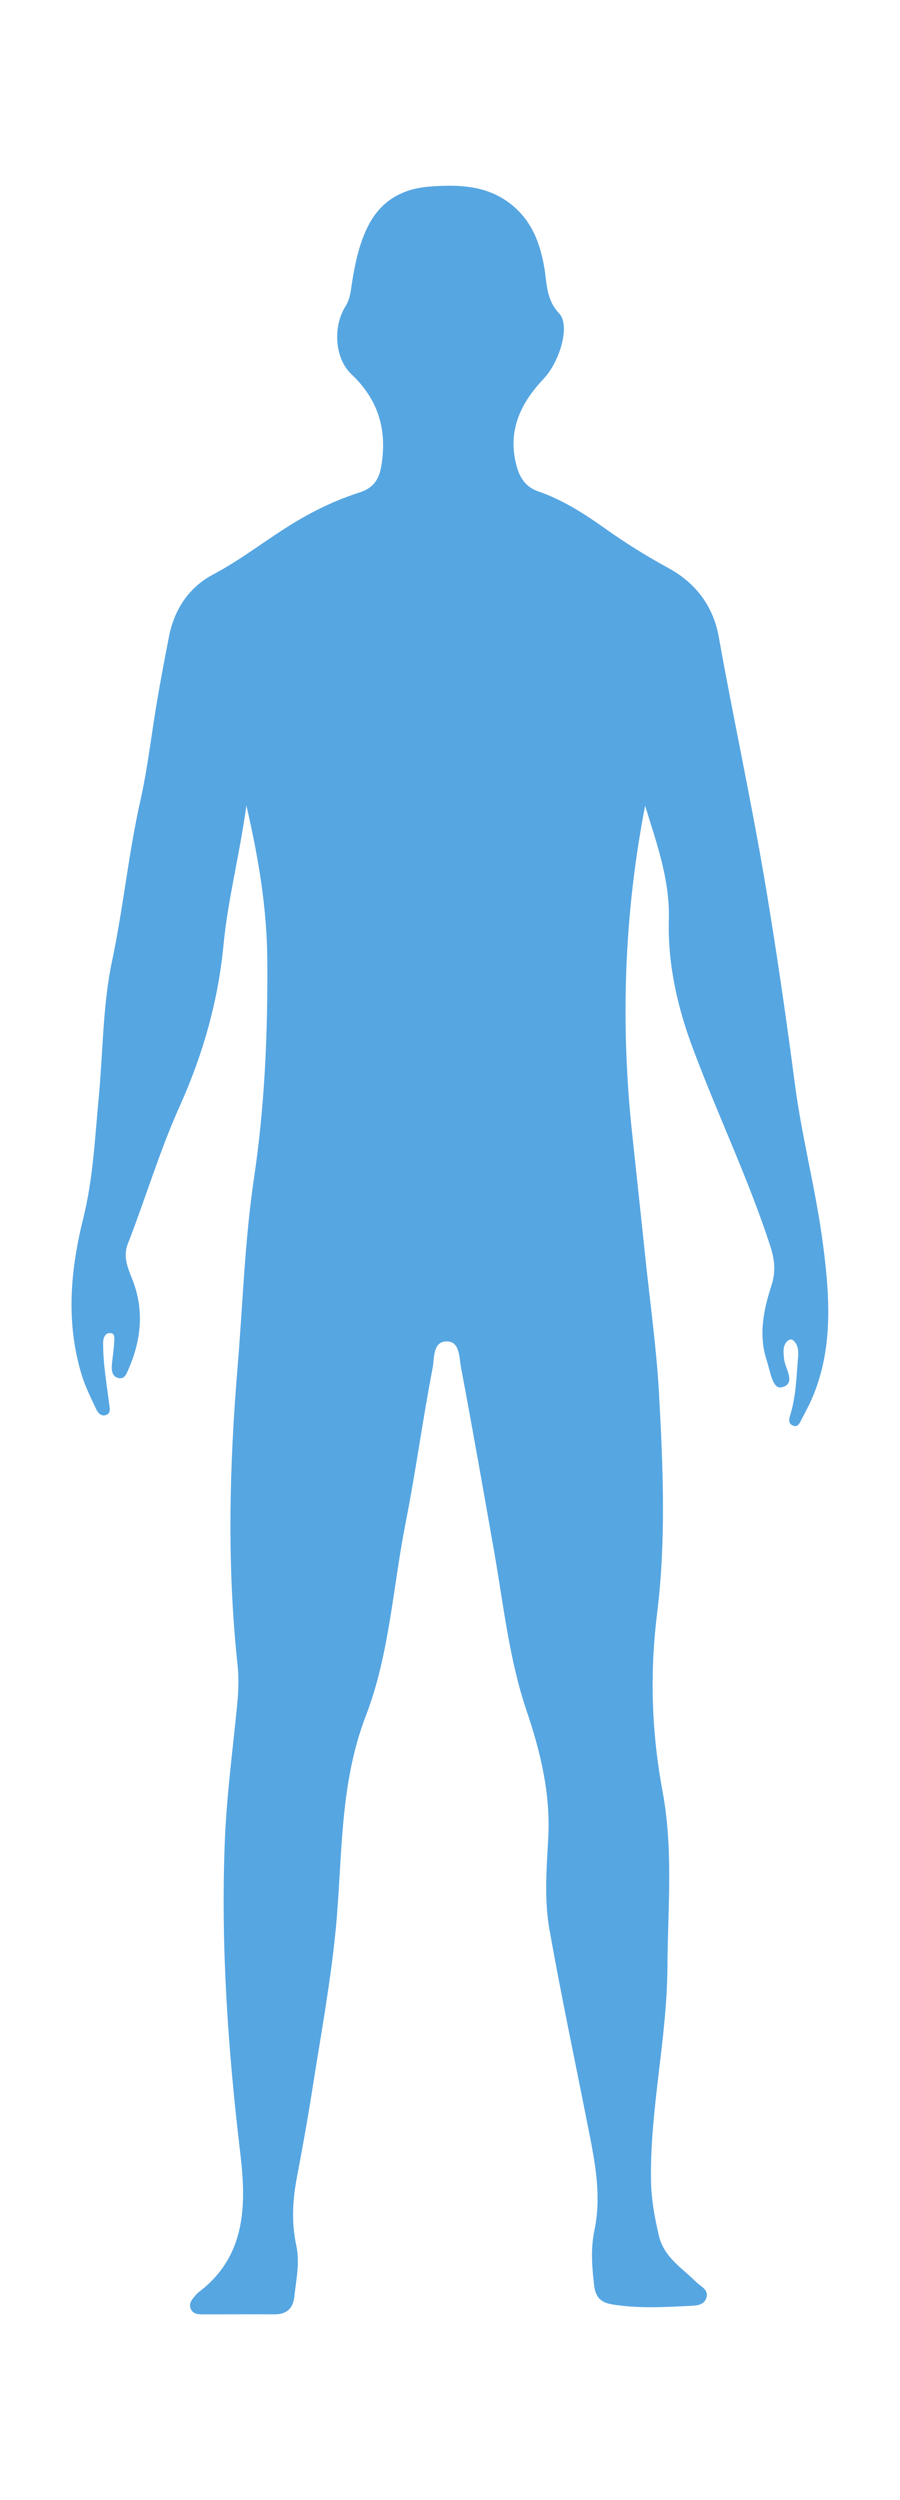 <?xml version="1.0" encoding="UTF-8"?>
<svg id="Layer_1" data-name="Layer 1" xmlns="http://www.w3.org/2000/svg" viewBox="0 0 151.62 420.94">
  <defs>
    <style>
      .cls-1 {
        fill: #56a6e2;
      }
    </style>
  </defs>
  <path class="cls-1" d="m41.51,135.62c-1.14,8.36-3.13,15.82-3.87,23.62-.89,9.31-3.48,18.41-7.35,26.99-3.41,7.57-5.75,15.51-8.76,23.22-.86,2.19.03,4.1.79,6.05,2.01,5.14,1.47,10.17-.7,15.12-.32.72-.63,1.64-1.63,1.43-1.08-.23-1.22-1.22-1.15-2.15.1-1.29.34-2.57.39-3.86.02-.6.26-1.63-.8-1.57-.77.04-1.06.91-1.06,1.61,0,1.39.08,2.79.23,4.18.22,2.08.54,4.15.81,6.23.09.69.29,1.5-.59,1.79-.83.27-1.36-.45-1.63-1.03-.89-1.89-1.83-3.78-2.44-5.77-2.66-8.78-1.91-17.55.27-26.31,1.67-6.7,1.97-13.61,2.62-20.43.72-7.63.66-15.45,2.23-22.89,1.9-8.98,2.77-18.11,4.78-27.05,1.24-5.52,1.86-11.18,2.81-16.76.62-3.63,1.3-7.24,2.01-10.86.89-4.58,3.37-8.29,7.39-10.42,4.88-2.58,9.16-6.02,13.85-8.84,3.44-2.07,7.03-3.77,10.84-4.99,2.25-.72,3.3-2.08,3.69-4.48,1-6.09-.48-11.12-5.04-15.44-2.9-2.75-3.1-8.11-.99-11.45.88-1.39.92-3.04,1.19-4.6.52-3.06,1.18-6.04,2.59-8.86,2.2-4.39,5.91-6.38,10.56-6.7,4.91-.34,9.76-.2,13.87,3.26,3.27,2.76,4.6,6.43,5.28,10.42.46,2.69.3,5.37,2.5,7.7,1.92,2.02.1,8.12-2.6,10.98-3.8,4.03-6.08,8.54-4.66,14.36.55,2.26,1.56,3.87,3.73,4.62,4.11,1.42,7.72,3.73,11.21,6.21,3.42,2.43,6.95,4.65,10.64,6.65,4.63,2.51,7.64,6.42,8.57,11.65,2.53,14.11,5.59,28.12,7.95,42.27,1.84,11.01,3.43,22.02,4.88,33.08,1.19,9.05,3.57,17.95,4.74,27.01,1.12,8.67,1.76,17.49-1.88,25.9-.51,1.19-1.14,2.33-1.74,3.48-.31.6-.6,1.44-1.5,1.03-.82-.37-.6-1.14-.39-1.83.95-3.08,1.01-6.29,1.28-9.46.1-1.12.11-2.23-.81-3.04-.33-.29-.78-.11-1.06.21-.74.84-.57,1.85-.48,2.85.16,1.72,2.15,4.24-.39,4.85-1.57.38-1.95-2.8-2.51-4.48-1.42-4.26-.57-8.51.77-12.62.75-2.31.58-4.31-.17-6.64-3.7-11.41-8.92-22.21-13.09-33.42-2.58-6.92-4.22-14.11-4.01-21.62.18-6.66-2.06-12.86-4-19.14-3.55,18.34-4.17,36.76-2.17,55.31.75,7.01,1.5,14.03,2.24,21.04.79,7.52,1.85,15.02,2.27,22.58.68,12.36,1.21,24.76-.32,37.06-1.26,10.13-.93,20.05.93,30.04,1.82,9.79.87,19.68.81,29.55-.08,12.01-2.93,23.76-2.77,35.77.04,3.24.6,6.33,1.34,9.45.86,3.63,3.91,5.41,6.28,7.78.75.75,2.08,1.24,1.74,2.55-.37,1.46-1.89,1.41-3,1.47-4.28.21-8.55.45-12.84-.25-2.05-.33-2.87-1.25-3.11-3.28-.36-3.09-.58-6.15.06-9.2,1.29-6.15-.03-12.11-1.21-18.08-2.14-10.84-4.43-21.65-6.36-32.53-.89-5.01-.51-10.18-.22-15.25.44-7.55-1.26-14.6-3.65-21.67-2.92-8.63-3.86-17.7-5.43-26.63-1.83-10.39-3.65-20.78-5.61-31.15-.31-1.62-.17-4.3-2.28-4.37-2.52-.09-2.18,2.85-2.49,4.43-1.68,8.7-2.85,17.5-4.57,26.19-2.14,10.84-2.71,22.1-6.69,32.43-4.55,11.81-3.89,24.12-5.1,36.26-.91,9.13-2.59,18.13-4,27.17-.75,4.82-1.64,9.63-2.54,14.43-.71,3.77-.89,7.57-.08,11.3.64,2.95-.02,5.75-.32,8.61-.21,2-1.29,3.02-3.37,3.01-3.99-.03-7.97.01-11.96,0-.79,0-1.68,0-2.09-.86-.47-.99.21-1.69.8-2.38.13-.15.26-.31.41-.43,8.1-6.04,8.13-14.77,7.11-23.37-2.08-17.47-3.31-34.97-2.62-52.54.3-7.66,1.32-15.29,2.07-22.93.23-2.3.32-4.59.08-6.87-1.8-16.73-1.38-33.46.01-50.19.88-10.62,1.2-21.31,2.77-31.83,1.81-12.19,2.32-24.38,2.23-36.64-.06-8.57-1.42-16.96-3.52-26.01Z"/>
</svg>